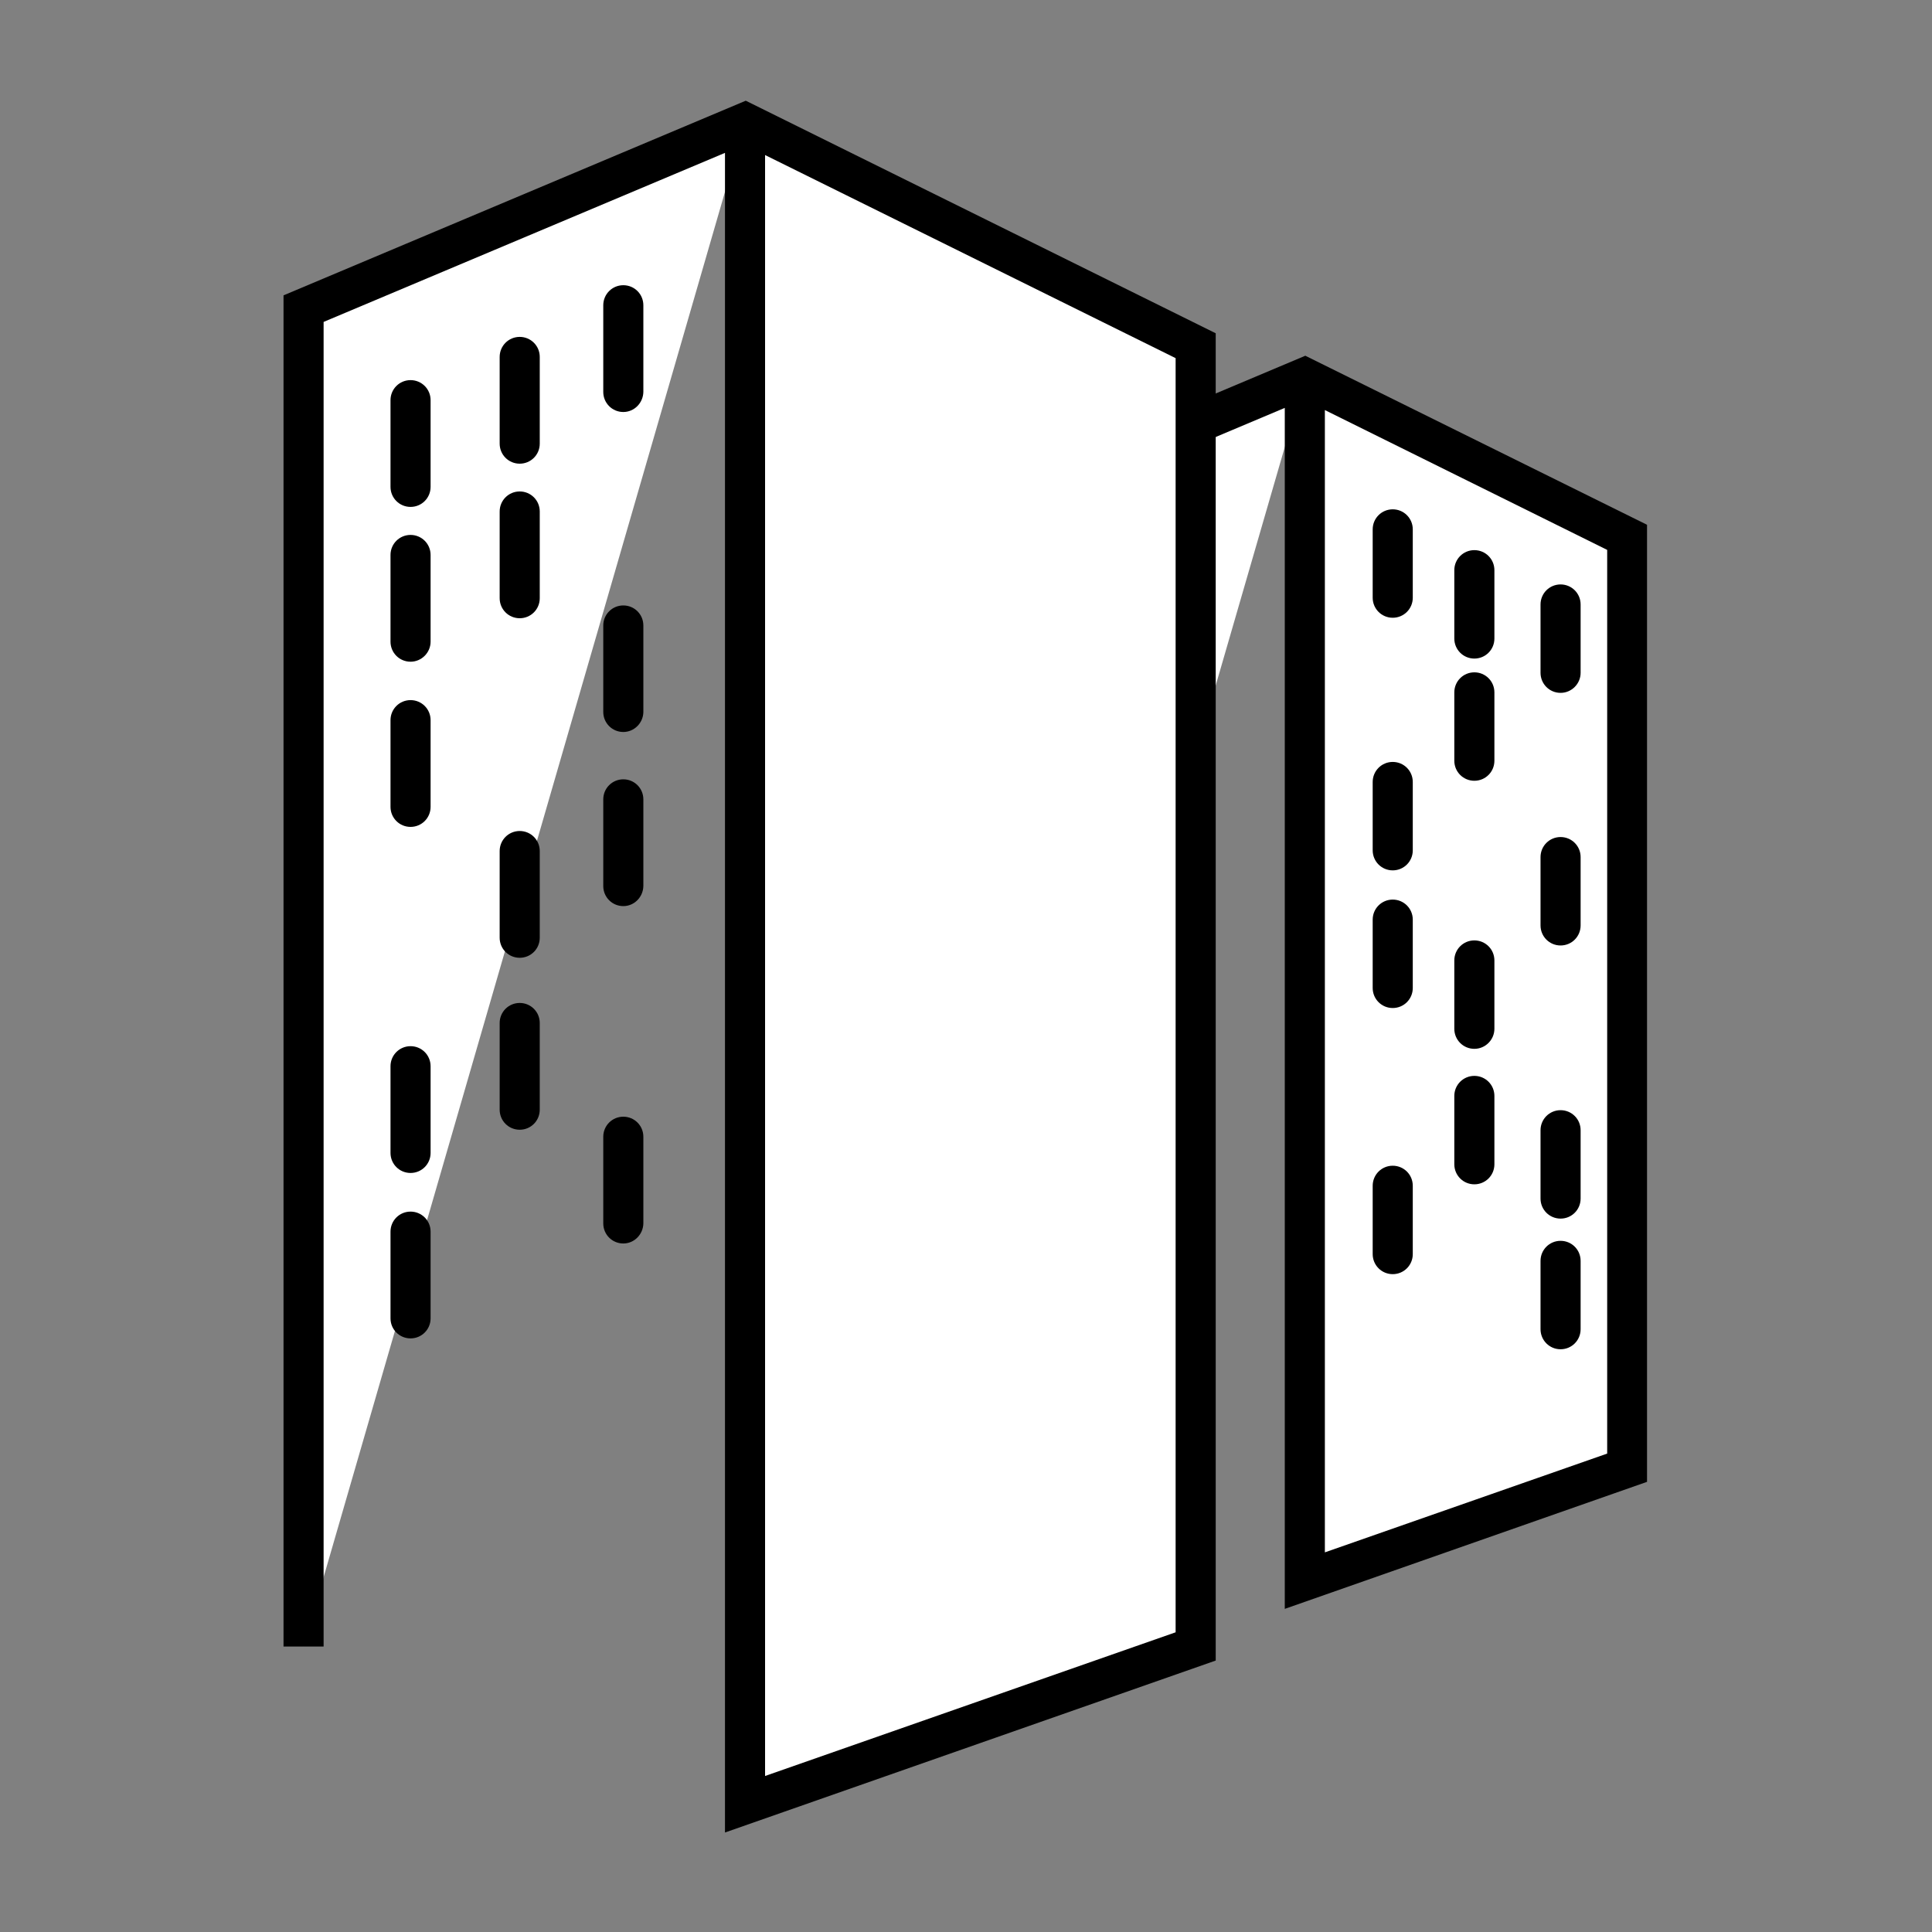 <?xml version="1.0" encoding="utf-8"?>
<!-- Generator: Adobe Illustrator 18.1.0, SVG Export Plug-In . SVG Version: 6.00 Build 0)  -->
<svg version="1.1" id="Layer_1" xmlns="http://www.w3.org/2000/svg" xmlns:xlink="http://www.w3.org/1999/xlink" x="0px" y="0px"
	 viewBox="0 0 800 800" enable-background="new 0 0 800 800" xml:space="preserve">
<rect x="0" y="0" width="800" height="800" fill="#808080" stroke="none"/>
<g>
	<g>
		<polyline fill="#FFFFFF" points="409.5,607.8 409.5,211.5 540.3,156.5 673.8,222.5 673.8,607.8 540.3,654.5 540.3,156.5 		"/>
		<path d="M532,666.2V168.9L417.8,217v390.7h-16.6V206l139.3-58.7l141.5,70v396.3L532,666.2z M548.6,169.8v473l116.9-40.9V227.7
			L548.6,169.8z"/>
	</g>
	<g>
		<polyline fill="#FFFFFF" points="125.7,681.7 125.7,127.8 308.5,50.8 495.2,143.2 495.2,681.7 308.5,747.1 308.5,50.8 		"/>
		<path d="M300.2,758.8V63.3l-166.2,70v548.5h-16.6V122.3l191.4-80.6L503.4,138v549.6L300.2,758.8z M316.8,64.2v671.2l170-59.5
			V148.3L316.8,64.2z"/>
	</g>
	<g>
		<line fill="#FFFFFF" x1="170" y1="229.8" x2="170" y2="265.7"/>
		<path d="M170,274c-4.6,0-8.3-3.7-8.3-8.3v-35.9c0-4.6,3.7-8.3,8.3-8.3s8.3,3.7,8.3,8.3v35.9C178.3,270.2,174.6,274,170,274z"/>
	</g>
	<g>
		<g>
			<line fill="#FFFFFF" x1="170" y1="165.8" x2="170" y2="201.6"/>
			<path d="M170,209.9c-4.6,0-8.3-3.7-8.3-8.3v-35.9c0-4.6,3.7-8.3,8.3-8.3s8.3,3.7,8.3,8.3v35.9C178.3,206.2,174.6,209.9,170,209.9
				z"/>
		</g>
		<g>
			<line fill="#FFFFFF" x1="170" y1="298.3" x2="170" y2="334.1"/>
			<path d="M170,342.4c-4.6,0-8.3-3.7-8.3-8.3v-35.9c0-4.6,3.7-8.3,8.3-8.3s8.3,3.7,8.3,8.3v35.9C178.3,338.7,174.6,342.4,170,342.4
				z"/>
		</g>
		<g>
			<line fill="#FFFFFF" x1="170" y1="441.6" x2="170" y2="477.4"/>
			<path d="M170,485.7c-4.6,0-8.3-3.7-8.3-8.3v-35.9c0-4.6,3.7-8.3,8.3-8.3s8.3,3.7,8.3,8.3v35.9C178.3,482,174.6,485.7,170,485.7z"
				/>
		</g>
		<g>
			<line fill="#FFFFFF" x1="170" y1="510.1" x2="170" y2="545.9"/>
			<path d="M170,554.2c-4.6,0-8.3-3.7-8.3-8.3v-35.9c0-4.6,3.7-8.3,8.3-8.3s8.3,3.7,8.3,8.3v35.9C178.3,550.5,174.6,554.2,170,554.2
				z"/>
		</g>
		<g>
			<line fill="#FFFFFF" x1="215.2" y1="147.9" x2="215.2" y2="183.7"/>
			<path d="M215.2,192c-4.6,0-8.3-3.7-8.3-8.3v-35.9c0-4.6,3.7-8.3,8.3-8.3c4.6,0,8.3,3.7,8.3,8.3v35.9
				C223.5,188.3,219.8,192,215.2,192z"/>
		</g>
		<g>
			<line fill="#FFFFFF" x1="215.2" y1="211.9" x2="215.2" y2="247.7"/>
			<path d="M215.2,256c-4.6,0-8.3-3.7-8.3-8.3v-35.9c0-4.6,3.7-8.3,8.3-8.3c4.6,0,8.3,3.7,8.3,8.3v35.9
				C223.5,252.3,219.8,256,215.2,256z"/>
		</g>
		<g>
			<line fill="#FFFFFF" x1="215.2" y1="352.5" x2="215.2" y2="388.3"/>
			<path d="M215.2,396.6c-4.6,0-8.3-3.7-8.3-8.3v-35.9c0-4.6,3.7-8.3,8.3-8.3c4.6,0,8.3,3.7,8.3,8.3v35.9
				C223.5,392.9,219.8,396.6,215.2,396.6z"/>
		</g>
		<g>
			<line fill="#FFFFFF" x1="215.2" y1="423.6" x2="215.2" y2="459.5"/>
			<path d="M215.2,467.8c-4.6,0-8.3-3.7-8.3-8.3v-35.9c0-4.6,3.7-8.3,8.3-8.3c4.6,0,8.3,3.7,8.3,8.3v35.9
				C223.5,464.1,219.8,467.8,215.2,467.8z"/>
		</g>
		<g>
			<line fill="#FFFFFF" x1="258.1" y1="126.4" x2="258.1" y2="162.3"/>
			<path d="M258.1,170.6c-4.6,0-8.3-3.7-8.3-8.3v-35.9c0-4.6,3.7-8.3,8.3-8.3c4.6,0,8.3,3.7,8.3,8.3v35.9
				C266.3,166.9,262.6,170.6,258.1,170.6z"/>
		</g>
		<g>
			<line fill="#FFFFFF" x1="258.1" y1="259" x2="258.1" y2="294.8"/>
			<path d="M258.1,303.1c-4.6,0-8.3-3.7-8.3-8.3V259c0-4.6,3.7-8.3,8.3-8.3c4.6,0,8.3,3.7,8.3,8.3v35.9
				C266.3,299.4,262.6,303.1,258.1,303.1z"/>
		</g>
		<g>
			<line fill="#FFFFFF" x1="258.1" y1="331.1" x2="258.1" y2="366.9"/>
			<path d="M258.1,375.2c-4.6,0-8.3-3.7-8.3-8.3v-35.9c0-4.6,3.7-8.3,8.3-8.3c4.6,0,8.3,3.7,8.3,8.3v35.9
				C266.3,371.5,262.6,375.2,258.1,375.2z"/>
		</g>
		<g>
			<line fill="#FFFFFF" x1="258.1" y1="470.7" x2="258.1" y2="506.6"/>
			<path d="M258.1,514.9c-4.6,0-8.3-3.7-8.3-8.3v-35.9c0-4.6,3.7-8.3,8.3-8.3c4.6,0,8.3,3.7,8.3,8.3v35.9
				C266.3,511.2,262.6,514.9,258.1,514.9z"/>
		</g>
	</g>
	<g>
		<g>
			<line fill="#FFFFFF" x1="646.2" y1="250.3" x2="646.2" y2="278.6"/>
			<path d="M646.2,286.9c-4.6,0-8.3-3.7-8.3-8.3v-28.3c0-4.6,3.7-8.3,8.3-8.3s8.3,3.7,8.3,8.3v28.3
				C654.5,283.1,650.8,286.9,646.2,286.9z"/>
		</g>
		<g>
			<line fill="#FFFFFF" x1="646.2" y1="354.9" x2="646.2" y2="383.2"/>
			<path d="M646.2,391.5c-4.6,0-8.3-3.7-8.3-8.3v-28.3c0-4.6,3.7-8.3,8.3-8.3s8.3,3.7,8.3,8.3v28.3
				C654.5,387.8,650.8,391.5,646.2,391.5z"/>
		</g>
		<g>
			<line fill="#FFFFFF" x1="646.2" y1="468" x2="646.2" y2="496.3"/>
			<path d="M646.2,504.6c-4.6,0-8.3-3.7-8.3-8.3V468c0-4.6,3.7-8.3,8.3-8.3s8.3,3.7,8.3,8.3v28.3
				C654.5,500.9,650.8,504.6,646.2,504.6z"/>
		</g>
		<g>
			<line fill="#FFFFFF" x1="646.2" y1="522.1" x2="646.2" y2="550.4"/>
			<path d="M646.2,558.7c-4.6,0-8.3-3.7-8.3-8.3v-28.3c0-4.6,3.7-8.3,8.3-8.3s8.3,3.7,8.3,8.3v28.3
				C654.5,555,650.8,558.7,646.2,558.7z"/>
		</g>
		<g>
			<line fill="#FFFFFF" x1="610.5" y1="236.1" x2="610.5" y2="264.4"/>
			<path d="M610.5,272.7c-4.6,0-8.3-3.7-8.3-8.3v-28.3c0-4.6,3.7-8.3,8.3-8.3c4.6,0,8.3,3.7,8.3,8.3v28.3
				C618.8,269,615.1,272.7,610.5,272.7z"/>
		</g>
		<g>
			<line fill="#FFFFFF" x1="610.5" y1="286.7" x2="610.5" y2="315"/>
			<path d="M610.5,323.3c-4.6,0-8.3-3.7-8.3-8.3v-28.3c0-4.6,3.7-8.3,8.3-8.3c4.6,0,8.3,3.7,8.3,8.3V315
				C618.8,319.6,615.1,323.3,610.5,323.3z"/>
		</g>
		<g>
			<line fill="#FFFFFF" x1="610.5" y1="397.7" x2="610.5" y2="426"/>
			<path d="M610.5,434.3c-4.6,0-8.3-3.7-8.3-8.3v-28.3c0-4.6,3.7-8.3,8.3-8.3c4.6,0,8.3,3.7,8.3,8.3V426
				C618.8,430.5,615.1,434.3,610.5,434.3z"/>
		</g>
		<g>
			<line fill="#FFFFFF" x1="610.5" y1="453.8" x2="610.5" y2="482.2"/>
			<path d="M610.5,490.4c-4.6,0-8.3-3.7-8.3-8.3v-28.3c0-4.6,3.7-8.3,8.3-8.3c4.6,0,8.3,3.7,8.3,8.3v28.3
				C618.8,486.7,615.1,490.4,610.5,490.4z"/>
		</g>
		<g>
			<line fill="#FFFFFF" x1="576.7" y1="219.2" x2="576.7" y2="247.5"/>
			<path d="M576.7,255.8c-4.6,0-8.3-3.7-8.3-8.3v-28.3c0-4.6,3.7-8.3,8.3-8.3c4.6,0,8.3,3.7,8.3,8.3v28.3
				C585,252.1,581.3,255.8,576.7,255.8z"/>
		</g>
		<g>
			<line fill="#FFFFFF" x1="576.7" y1="323.8" x2="576.7" y2="352.1"/>
			<path d="M576.7,360.4c-4.6,0-8.3-3.7-8.3-8.3v-28.3c0-4.6,3.7-8.3,8.3-8.3c4.6,0,8.3,3.7,8.3,8.3v28.3
				C585,356.7,581.3,360.4,576.7,360.4z"/>
		</g>
		<g>
			<line fill="#FFFFFF" x1="576.7" y1="380.8" x2="576.7" y2="409.1"/>
			<path d="M576.7,417.4c-4.6,0-8.3-3.7-8.3-8.3v-28.3c0-4.6,3.7-8.3,8.3-8.3c4.6,0,8.3,3.7,8.3,8.3v28.3
				C585,413.7,581.3,417.4,576.7,417.4z"/>
		</g>
		<g>
			<line fill="#FFFFFF" x1="576.7" y1="491" x2="576.7" y2="519.3"/>
			<path d="M576.7,527.6c-4.6,0-8.3-3.7-8.3-8.3V491c0-4.6,3.7-8.3,8.3-8.3c4.6,0,8.3,3.7,8.3,8.3v28.3
				C585,523.9,581.3,527.6,576.7,527.6z"/>
		</g>
	</g>
</g>
</svg>
